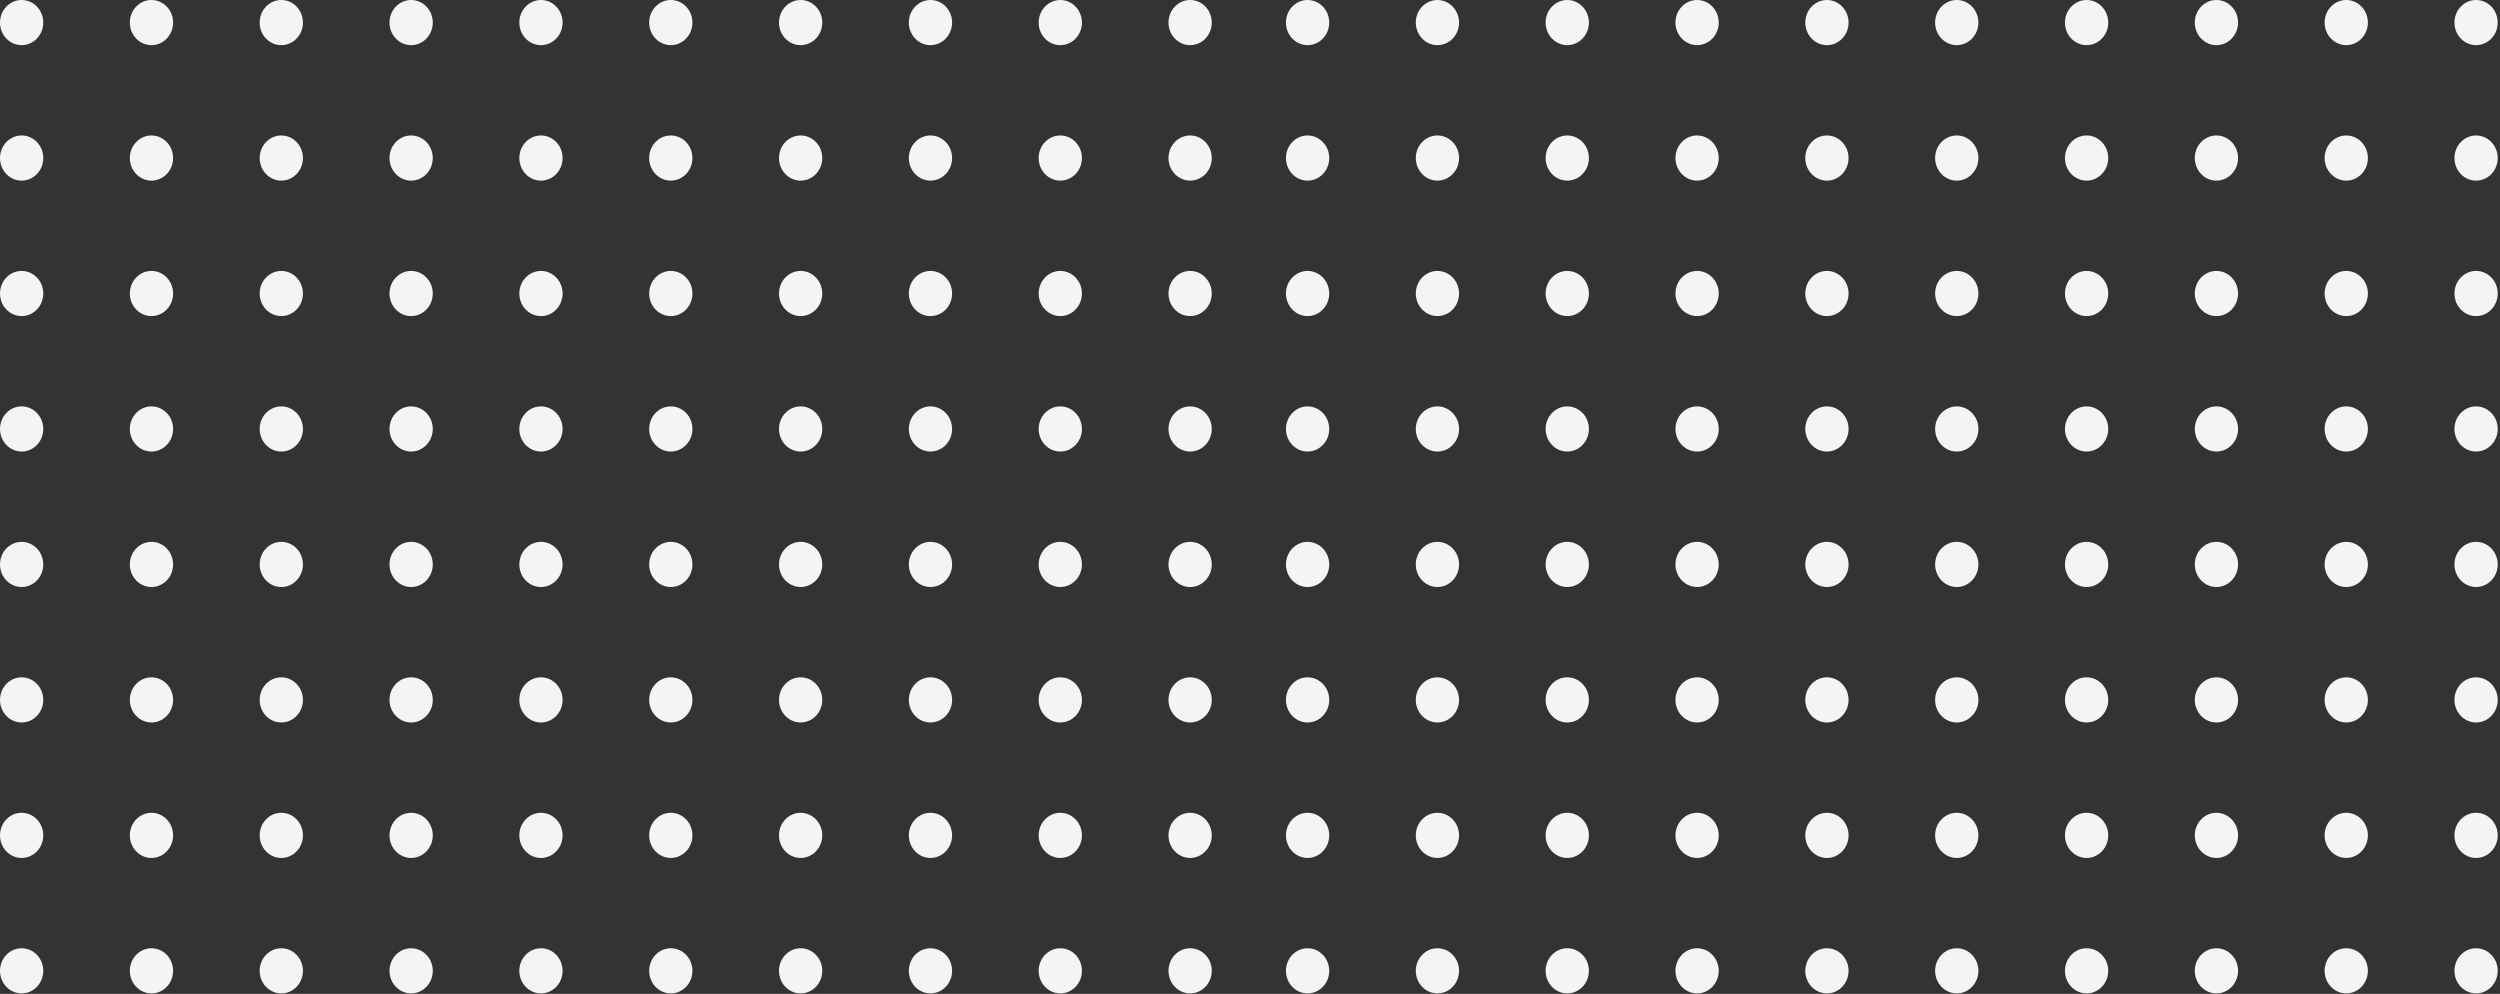 <svg width="327" height="130" viewBox="0 0 327 130" fill="none" xmlns="http://www.w3.org/2000/svg">
<rect x="0" y="0" width="327" height="130" fill="#333333" stroke="none"/>
<ellipse cx="171.033" cy="2.953" rx="2.83" ry="2.953" fill="#F4F4F4"/>
<ellipse cx="171.033" cy="20.672" rx="2.83" ry="2.953" fill="#F4F4F4"/>
<ellipse cx="171.033" cy="38.391" rx="2.83" ry="2.953" fill="#F4F4F4"/>
<ellipse cx="171.033" cy="56.109" rx="2.83" ry="2.953" fill="#F4F4F4"/>
<ellipse cx="171.033" cy="73.828" rx="2.83" ry="2.953" fill="#F4F4F4"/>
<ellipse cx="171.033" cy="91.547" rx="2.83" ry="2.953" fill="#F4F4F4"/>
<ellipse cx="171.033" cy="109.266" rx="2.83" ry="2.953" fill="#F4F4F4"/>
<ellipse cx="171.033" cy="126.984" rx="2.83" ry="2.953" fill="#F4F4F4"/>
<ellipse cx="188.015" cy="2.953" rx="2.83" ry="2.953" fill="#F4F4F4"/>
<ellipse cx="188.015" cy="20.672" rx="2.83" ry="2.953" fill="#F4F4F4"/>
<ellipse cx="188.015" cy="38.391" rx="2.83" ry="2.953" fill="#F4F4F4"/>
<ellipse cx="188.015" cy="56.109" rx="2.83" ry="2.953" fill="#F4F4F4"/>
<ellipse cx="188.015" cy="73.828" rx="2.83" ry="2.953" fill="#F4F4F4"/>
<ellipse cx="188.015" cy="91.547" rx="2.83" ry="2.953" fill="#F4F4F4"/>
<ellipse cx="188.015" cy="109.266" rx="2.83" ry="2.953" fill="#F4F4F4"/>
<ellipse cx="188.015" cy="126.984" rx="2.83" ry="2.953" fill="#F4F4F4"/>
<ellipse cx="204.998" cy="2.953" rx="2.83" ry="2.953" fill="#F4F4F4"/>
<ellipse cx="204.998" cy="20.672" rx="2.83" ry="2.953" fill="#F4F4F4"/>
<ellipse cx="204.998" cy="38.391" rx="2.83" ry="2.953" fill="#F4F4F4"/>
<ellipse cx="204.998" cy="56.109" rx="2.83" ry="2.953" fill="#F4F4F4"/>
<ellipse cx="204.998" cy="73.828" rx="2.83" ry="2.953" fill="#F4F4F4"/>
<ellipse cx="204.998" cy="91.547" rx="2.83" ry="2.953" fill="#F4F4F4"/>
<ellipse cx="204.998" cy="109.266" rx="2.83" ry="2.953" fill="#F4F4F4"/>
<ellipse cx="204.998" cy="126.984" rx="2.83" ry="2.953" fill="#F4F4F4"/>
<ellipse cx="221.98" cy="2.953" rx="2.83" ry="2.953" fill="#F4F4F4"/>
<ellipse cx="221.98" cy="20.672" rx="2.83" ry="2.953" fill="#F4F4F4"/>
<ellipse cx="221.98" cy="38.391" rx="2.83" ry="2.953" fill="#F4F4F4"/>
<ellipse cx="221.98" cy="56.109" rx="2.83" ry="2.953" fill="#F4F4F4"/>
<ellipse cx="221.98" cy="73.828" rx="2.83" ry="2.953" fill="#F4F4F4"/>
<ellipse cx="221.98" cy="91.547" rx="2.83" ry="2.953" fill="#F4F4F4"/>
<ellipse cx="221.98" cy="109.266" rx="2.83" ry="2.953" fill="#F4F4F4"/>
<ellipse cx="221.98" cy="126.984" rx="2.83" ry="2.953" fill="#F4F4F4"/>
<ellipse cx="238.962" cy="2.953" rx="2.83" ry="2.953" fill="#F4F4F4"/>
<ellipse cx="238.962" cy="20.672" rx="2.83" ry="2.953" fill="#F4F4F4"/>
<ellipse cx="238.962" cy="38.391" rx="2.83" ry="2.953" fill="#F4F4F4"/>
<ellipse cx="238.962" cy="56.109" rx="2.83" ry="2.953" fill="#F4F4F4"/>
<ellipse cx="238.962" cy="73.828" rx="2.83" ry="2.953" fill="#F4F4F4"/>
<ellipse cx="238.962" cy="91.547" rx="2.83" ry="2.953" fill="#F4F4F4"/>
<ellipse cx="238.962" cy="109.266" rx="2.83" ry="2.953" fill="#F4F4F4"/>
<ellipse cx="238.962" cy="126.984" rx="2.83" ry="2.953" fill="#F4F4F4"/>
<ellipse cx="255.944" cy="2.953" rx="2.83" ry="2.953" fill="#F4F4F4"/>
<ellipse cx="255.944" cy="20.672" rx="2.83" ry="2.953" fill="#F4F4F4"/>
<ellipse cx="255.944" cy="38.391" rx="2.83" ry="2.953" fill="#F4F4F4"/>
<ellipse cx="255.944" cy="56.109" rx="2.83" ry="2.953" fill="#F4F4F4"/>
<ellipse cx="255.944" cy="73.828" rx="2.83" ry="2.953" fill="#F4F4F4"/>
<ellipse cx="255.944" cy="91.547" rx="2.83" ry="2.953" fill="#F4F4F4"/>
<ellipse cx="255.944" cy="109.266" rx="2.83" ry="2.953" fill="#F4F4F4"/>
<ellipse cx="255.944" cy="126.984" rx="2.83" ry="2.953" fill="#F4F4F4"/>
<ellipse cx="272.926" cy="2.953" rx="2.83" ry="2.953" fill="#F4F4F4"/>
<ellipse cx="272.926" cy="20.672" rx="2.83" ry="2.953" fill="#F4F4F4"/>
<ellipse cx="272.926" cy="38.391" rx="2.83" ry="2.953" fill="#F4F4F4"/>
<ellipse cx="272.926" cy="56.109" rx="2.83" ry="2.953" fill="#F4F4F4"/>
<ellipse cx="272.926" cy="73.828" rx="2.83" ry="2.953" fill="#F4F4F4"/>
<ellipse cx="272.926" cy="91.547" rx="2.83" ry="2.953" fill="#F4F4F4"/>
<ellipse cx="272.926" cy="109.266" rx="2.83" ry="2.953" fill="#F4F4F4"/>
<ellipse cx="272.926" cy="126.984" rx="2.83" ry="2.953" fill="#F4F4F4"/>
<ellipse cx="289.908" cy="2.953" rx="2.83" ry="2.953" fill="#F4F4F4"/>
<ellipse cx="289.908" cy="20.672" rx="2.83" ry="2.953" fill="#F4F4F4"/>
<ellipse cx="289.908" cy="38.391" rx="2.83" ry="2.953" fill="#F4F4F4"/>
<ellipse cx="289.908" cy="56.109" rx="2.83" ry="2.953" fill="#F4F4F4"/>
<ellipse cx="289.908" cy="73.828" rx="2.83" ry="2.953" fill="#F4F4F4"/>
<ellipse cx="289.908" cy="91.547" rx="2.83" ry="2.953" fill="#F4F4F4"/>
<ellipse cx="289.908" cy="109.266" rx="2.83" ry="2.953" fill="#F4F4F4"/>
<ellipse cx="289.908" cy="126.984" rx="2.83" ry="2.953" fill="#F4F4F4"/>
<ellipse cx="306.89" cy="2.953" rx="2.83" ry="2.953" fill="#F4F4F4"/>
<ellipse cx="306.89" cy="20.672" rx="2.83" ry="2.953" fill="#F4F4F4"/>
<ellipse cx="306.89" cy="38.391" rx="2.83" ry="2.953" fill="#F4F4F4"/>
<ellipse cx="306.89" cy="56.109" rx="2.83" ry="2.953" fill="#F4F4F4"/>
<ellipse cx="306.89" cy="73.828" rx="2.83" ry="2.953" fill="#F4F4F4"/>
<ellipse cx="306.89" cy="91.547" rx="2.83" ry="2.953" fill="#F4F4F4"/>
<ellipse cx="306.89" cy="109.266" rx="2.83" ry="2.953" fill="#F4F4F4"/>
<ellipse cx="306.89" cy="126.984" rx="2.83" ry="2.953" fill="#F4F4F4"/>
<ellipse cx="323.872" cy="2.953" rx="2.83" ry="2.953" fill="#F4F4F4"/>
<ellipse cx="323.872" cy="20.672" rx="2.83" ry="2.953" fill="#F4F4F4"/>
<ellipse cx="323.872" cy="38.391" rx="2.83" ry="2.953" fill="#F4F4F4"/>
<ellipse cx="323.872" cy="56.109" rx="2.83" ry="2.953" fill="#F4F4F4"/>
<ellipse cx="323.872" cy="73.828" rx="2.83" ry="2.953" fill="#F4F4F4"/>
<ellipse cx="323.872" cy="91.547" rx="2.83" ry="2.953" fill="#F4F4F4"/>
<ellipse cx="323.872" cy="109.266" rx="2.83" ry="2.953" fill="#F4F4F4"/>
<ellipse cx="323.872" cy="126.984" rx="2.83" ry="2.953" fill="#F4F4F4"/>
<ellipse cx="2.83" cy="2.953" rx="2.83" ry="2.953" fill="#F4F4F4"/>
<ellipse cx="2.83" cy="20.672" rx="2.83" ry="2.953" fill="#F4F4F4"/>
<ellipse cx="2.83" cy="38.391" rx="2.83" ry="2.953" fill="#F4F4F4"/>
<ellipse cx="2.83" cy="56.109" rx="2.83" ry="2.953" fill="#F4F4F4"/>
<ellipse cx="2.83" cy="73.828" rx="2.83" ry="2.953" fill="#F4F4F4"/>
<ellipse cx="2.83" cy="91.547" rx="2.83" ry="2.953" fill="#F4F4F4"/>
<ellipse cx="2.83" cy="109.266" rx="2.83" ry="2.953" fill="#F4F4F4"/>
<ellipse cx="2.83" cy="126.984" rx="2.83" ry="2.953" fill="#F4F4F4"/>
<ellipse cx="19.812" cy="2.953" rx="2.83" ry="2.953" fill="#F4F4F4"/>
<ellipse cx="19.812" cy="20.672" rx="2.83" ry="2.953" fill="#F4F4F4"/>
<ellipse cx="19.812" cy="38.391" rx="2.83" ry="2.953" fill="#F4F4F4"/>
<ellipse cx="19.812" cy="56.109" rx="2.83" ry="2.953" fill="#F4F4F4"/>
<ellipse cx="19.812" cy="73.828" rx="2.83" ry="2.953" fill="#F4F4F4"/>
<ellipse cx="19.812" cy="91.547" rx="2.83" ry="2.953" fill="#F4F4F4"/>
<ellipse cx="19.812" cy="109.266" rx="2.83" ry="2.953" fill="#F4F4F4"/>
<ellipse cx="19.812" cy="126.984" rx="2.83" ry="2.953" fill="#F4F4F4"/>
<ellipse cx="36.794" cy="2.953" rx="2.83" ry="2.953" fill="#F4F4F4"/>
<ellipse cx="36.794" cy="20.672" rx="2.83" ry="2.953" fill="#F4F4F4"/>
<ellipse cx="36.794" cy="38.391" rx="2.83" ry="2.953" fill="#F4F4F4"/>
<ellipse cx="36.794" cy="56.109" rx="2.83" ry="2.953" fill="#F4F4F4"/>
<ellipse cx="36.794" cy="73.828" rx="2.83" ry="2.953" fill="#F4F4F4"/>
<ellipse cx="36.794" cy="91.547" rx="2.83" ry="2.953" fill="#F4F4F4"/>
<ellipse cx="36.794" cy="109.266" rx="2.83" ry="2.953" fill="#F4F4F4"/>
<ellipse cx="36.794" cy="126.984" rx="2.83" ry="2.953" fill="#F4F4F4"/>
<ellipse cx="53.776" cy="2.953" rx="2.83" ry="2.953" fill="#F4F4F4"/>
<ellipse cx="53.776" cy="20.672" rx="2.83" ry="2.953" fill="#F4F4F4"/>
<ellipse cx="53.776" cy="38.391" rx="2.83" ry="2.953" fill="#F4F4F4"/>
<ellipse cx="53.776" cy="56.109" rx="2.83" ry="2.953" fill="#F4F4F4"/>
<ellipse cx="53.776" cy="73.828" rx="2.83" ry="2.953" fill="#F4F4F4"/>
<ellipse cx="53.776" cy="91.547" rx="2.83" ry="2.953" fill="#F4F4F4"/>
<ellipse cx="53.776" cy="109.266" rx="2.83" ry="2.953" fill="#F4F4F4"/>
<ellipse cx="53.776" cy="126.984" rx="2.83" ry="2.953" fill="#F4F4F4"/>
<ellipse cx="70.758" cy="2.953" rx="2.83" ry="2.953" fill="#F4F4F4"/>
<ellipse cx="70.758" cy="20.672" rx="2.83" ry="2.953" fill="#F4F4F4"/>
<ellipse cx="70.758" cy="38.391" rx="2.83" ry="2.953" fill="#F4F4F4"/>
<ellipse cx="70.758" cy="56.109" rx="2.83" ry="2.953" fill="#F4F4F4"/>
<ellipse cx="70.758" cy="73.828" rx="2.83" ry="2.953" fill="#F4F4F4"/>
<ellipse cx="70.758" cy="91.547" rx="2.83" ry="2.953" fill="#F4F4F4"/>
<ellipse cx="70.758" cy="109.266" rx="2.83" ry="2.953" fill="#F4F4F4"/>
<ellipse cx="70.758" cy="126.984" rx="2.83" ry="2.953" fill="#F4F4F4"/>
<ellipse cx="87.741" cy="2.953" rx="2.83" ry="2.953" fill="#F4F4F4"/>
<ellipse cx="87.741" cy="20.672" rx="2.83" ry="2.953" fill="#F4F4F4"/>
<ellipse cx="87.741" cy="38.391" rx="2.83" ry="2.953" fill="#F4F4F4"/>
<ellipse cx="87.741" cy="56.109" rx="2.83" ry="2.953" fill="#F4F4F4"/>
<ellipse cx="87.741" cy="73.828" rx="2.83" ry="2.953" fill="#F4F4F4"/>
<ellipse cx="87.741" cy="91.547" rx="2.83" ry="2.953" fill="#F4F4F4"/>
<ellipse cx="87.741" cy="109.266" rx="2.83" ry="2.953" fill="#F4F4F4"/>
<ellipse cx="87.741" cy="126.984" rx="2.83" ry="2.953" fill="#F4F4F4"/>
<ellipse cx="104.723" cy="2.953" rx="2.83" ry="2.953" fill="#F4F4F4"/>
<ellipse cx="104.723" cy="20.672" rx="2.83" ry="2.953" fill="#F4F4F4"/>
<ellipse cx="104.723" cy="38.391" rx="2.83" ry="2.953" fill="#F4F4F4"/>
<ellipse cx="104.723" cy="56.109" rx="2.83" ry="2.953" fill="#F4F4F4"/>
<ellipse cx="104.723" cy="73.828" rx="2.83" ry="2.953" fill="#F4F4F4"/>
<ellipse cx="104.723" cy="91.547" rx="2.83" ry="2.953" fill="#F4F4F4"/>
<ellipse cx="104.723" cy="109.266" rx="2.83" ry="2.953" fill="#F4F4F4"/>
<ellipse cx="104.723" cy="126.984" rx="2.83" ry="2.953" fill="#F4F4F4"/>
<ellipse cx="121.705" cy="2.953" rx="2.83" ry="2.953" fill="#F4F4F4"/>
<ellipse cx="121.705" cy="20.672" rx="2.83" ry="2.953" fill="#F4F4F4"/>
<ellipse cx="121.705" cy="38.391" rx="2.83" ry="2.953" fill="#F4F4F4"/>
<ellipse cx="121.705" cy="56.109" rx="2.83" ry="2.953" fill="#F4F4F4"/>
<ellipse cx="121.705" cy="73.828" rx="2.83" ry="2.953" fill="#F4F4F4"/>
<ellipse cx="121.705" cy="91.547" rx="2.83" ry="2.953" fill="#F4F4F4"/>
<ellipse cx="121.705" cy="109.266" rx="2.83" ry="2.953" fill="#F4F4F4"/>
<ellipse cx="121.705" cy="126.984" rx="2.83" ry="2.953" fill="#F4F4F4"/>
<ellipse cx="138.687" cy="2.953" rx="2.83" ry="2.953" fill="#F4F4F4"/>
<ellipse cx="138.687" cy="20.672" rx="2.83" ry="2.953" fill="#F4F4F4"/>
<ellipse cx="138.687" cy="38.391" rx="2.83" ry="2.953" fill="#F4F4F4"/>
<ellipse cx="138.687" cy="56.109" rx="2.83" ry="2.953" fill="#F4F4F4"/>
<ellipse cx="138.687" cy="73.828" rx="2.83" ry="2.953" fill="#F4F4F4"/>
<ellipse cx="138.687" cy="91.547" rx="2.83" ry="2.953" fill="#F4F4F4"/>
<ellipse cx="138.687" cy="109.266" rx="2.83" ry="2.953" fill="#F4F4F4"/>
<ellipse cx="138.687" cy="126.984" rx="2.83" ry="2.953" fill="#F4F4F4"/>
<ellipse cx="155.669" cy="2.953" rx="2.83" ry="2.953" fill="#F4F4F4"/>
<ellipse cx="155.669" cy="20.672" rx="2.83" ry="2.953" fill="#F4F4F4"/>
<ellipse cx="155.669" cy="38.391" rx="2.83" ry="2.953" fill="#F4F4F4"/>
<ellipse cx="155.669" cy="56.109" rx="2.83" ry="2.953" fill="#F4F4F4"/>
<ellipse cx="155.669" cy="73.828" rx="2.83" ry="2.953" fill="#F4F4F4"/>
<ellipse cx="155.669" cy="91.547" rx="2.83" ry="2.953" fill="#F4F4F4"/>
<ellipse cx="155.669" cy="109.266" rx="2.83" ry="2.953" fill="#F4F4F4"/>
<ellipse cx="155.669" cy="126.984" rx="2.83" ry="2.953" fill="#F4F4F4"/>
</svg>
